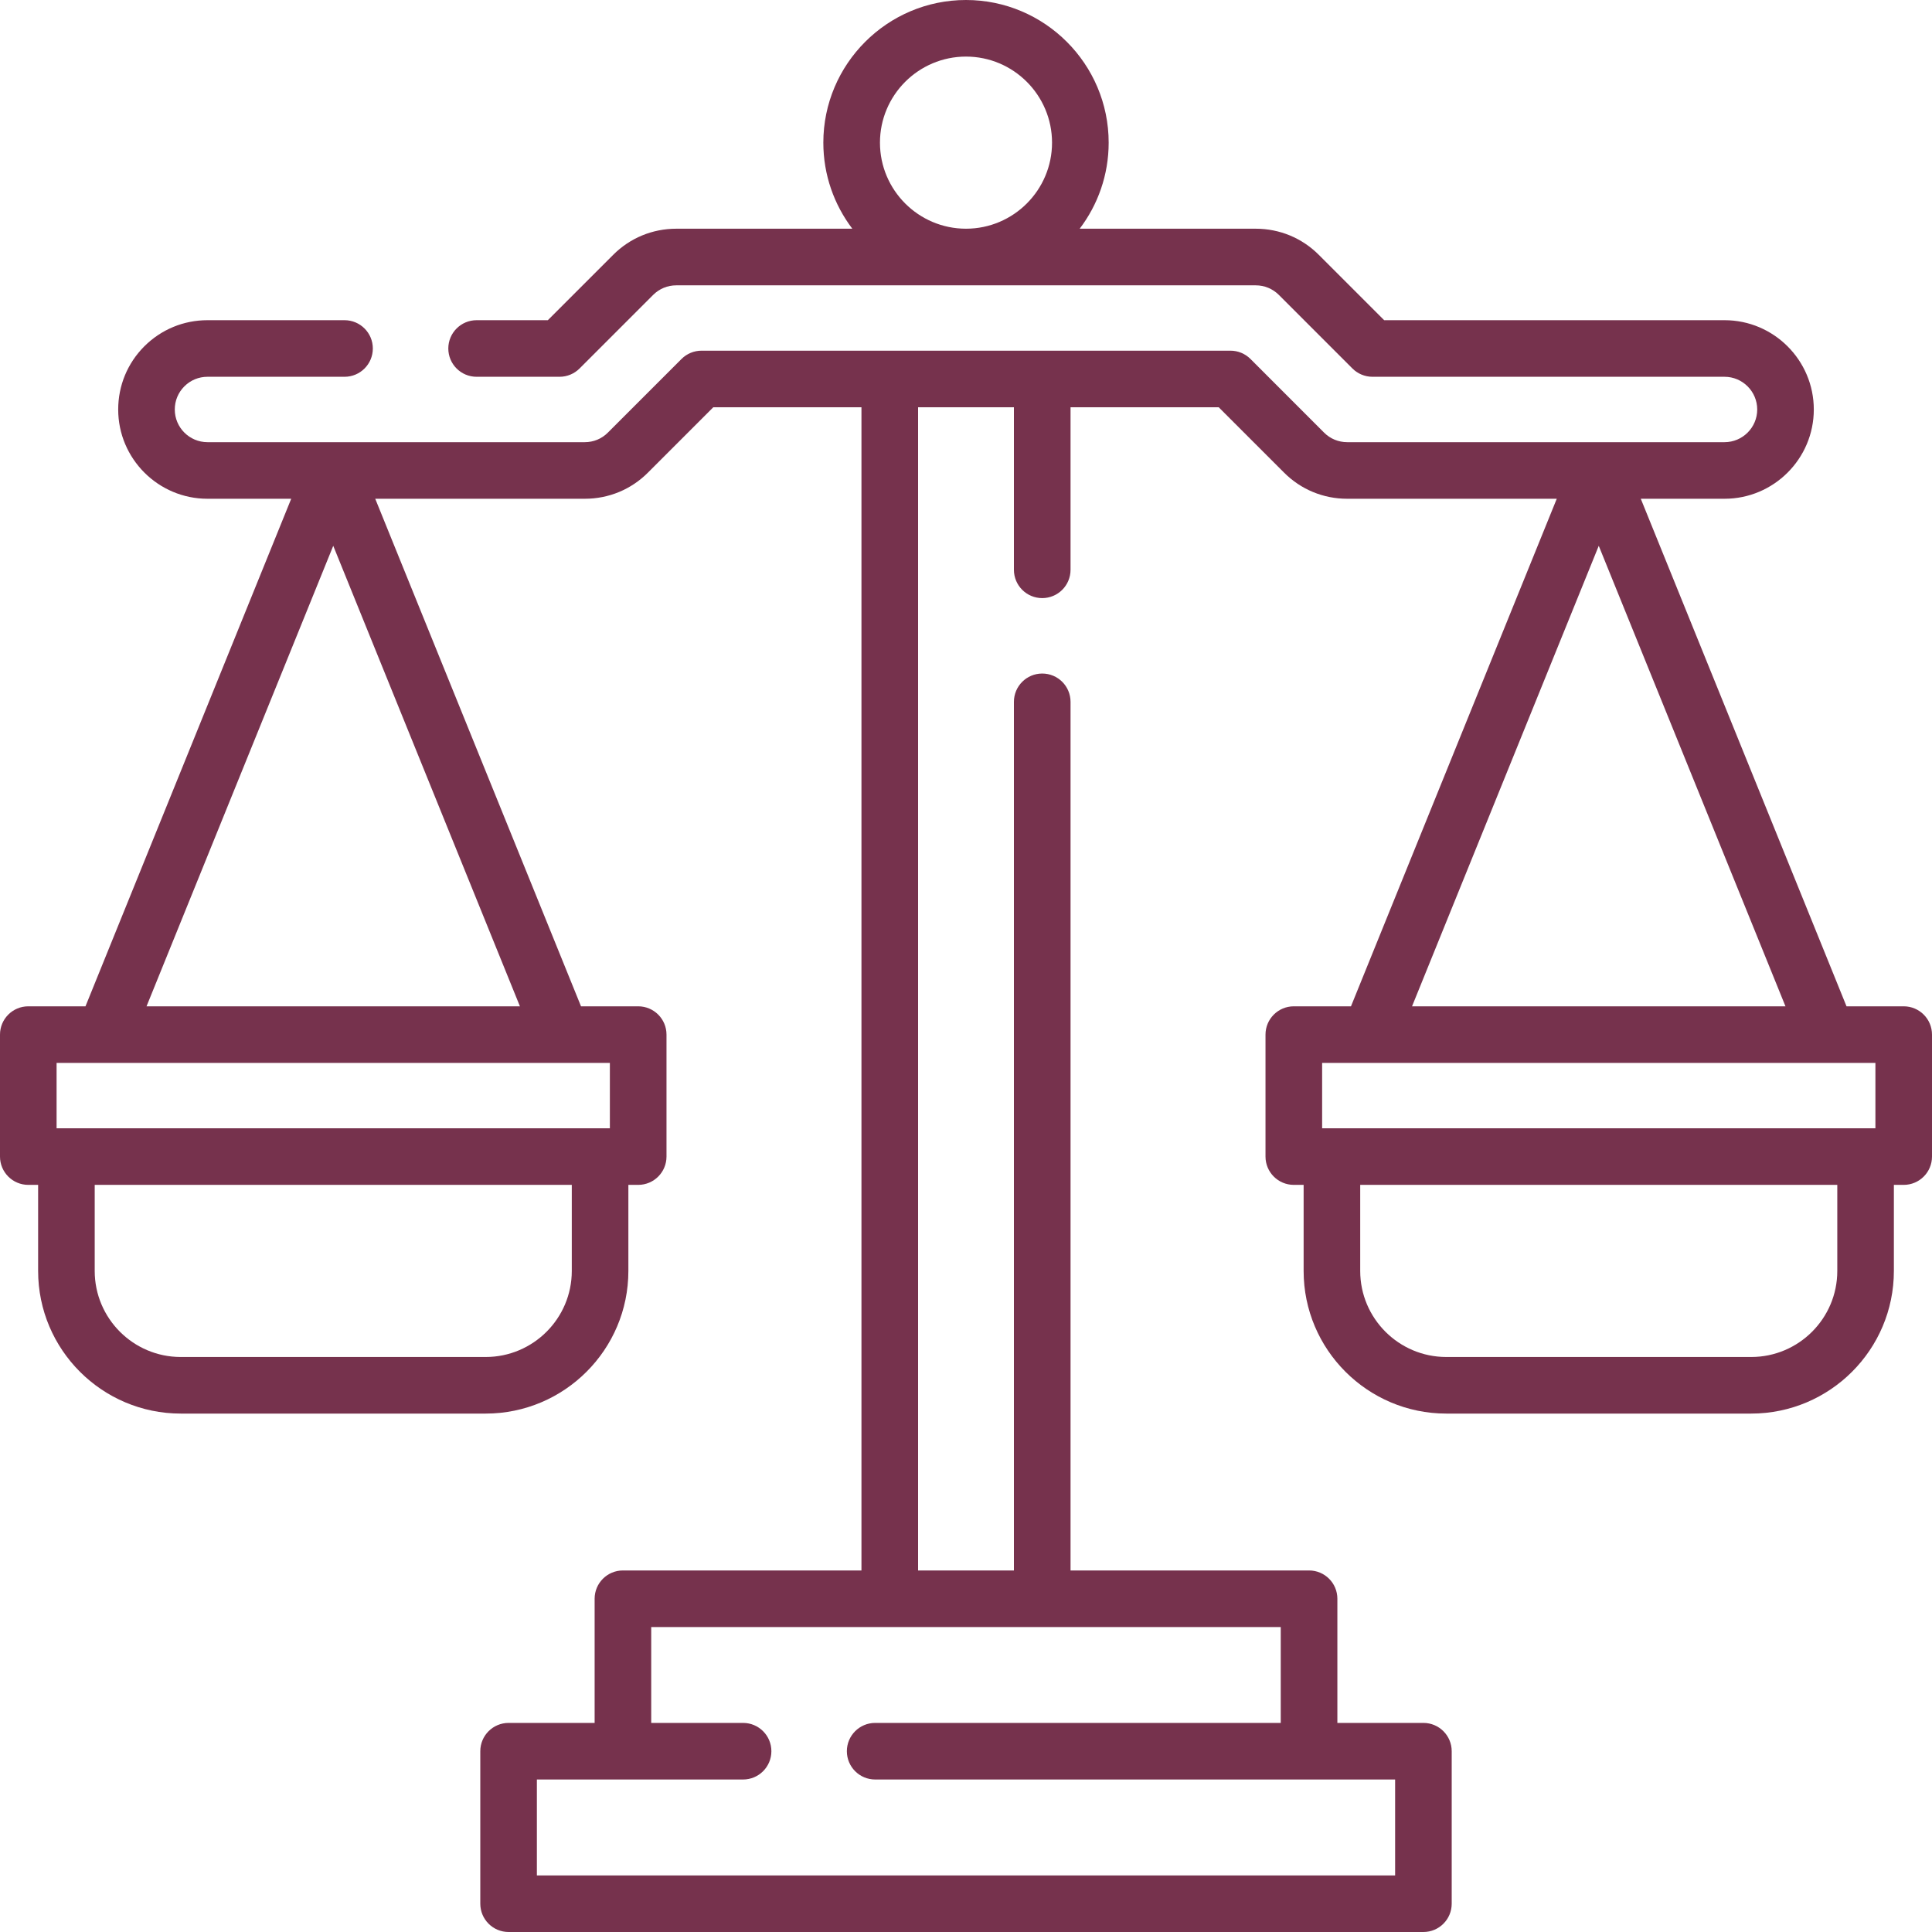 <svg width="45" height="45" viewBox="0 0 45 45" fill="none" xmlns="http://www.w3.org/2000/svg">
<g clip-path="url(#clip0)">
<path d="M44.341 23.439H43.009L38.217 11.617H40.168C41.314 11.617 42.247 10.684 42.247 9.538C42.247 8.391 41.314 7.458 40.168 7.458H32.24L30.718 5.936C30.326 5.543 29.803 5.327 29.247 5.327H25.148C25.571 4.77 25.823 4.075 25.823 3.323C25.823 1.491 24.332 0 22.5 0C20.668 0 19.177 1.491 19.177 3.323C19.177 4.075 19.429 4.769 19.852 5.327H15.753C15.197 5.327 14.674 5.543 14.282 5.936L12.76 7.458H11.101C10.737 7.458 10.442 7.753 10.442 8.117C10.442 8.481 10.737 8.776 11.101 8.776H13.033C13.208 8.776 13.376 8.706 13.499 8.583L15.214 6.868C15.358 6.725 15.549 6.646 15.753 6.646H29.247C29.451 6.646 29.642 6.725 29.786 6.868L31.501 8.583C31.624 8.706 31.792 8.776 31.967 8.776H40.168C40.587 8.776 40.929 9.118 40.929 9.538C40.929 9.958 40.587 10.299 40.168 10.299H31.379C31.175 10.299 30.984 10.22 30.84 10.076L29.126 8.361C29.002 8.237 28.834 8.168 28.66 8.168H16.341C16.166 8.168 15.998 8.237 15.874 8.361L14.159 10.076C14.016 10.22 13.825 10.299 13.621 10.299H4.832C4.413 10.299 4.071 9.958 4.071 9.538C4.071 9.334 4.15 9.143 4.294 8.999C4.438 8.855 4.629 8.776 4.832 8.776H8.025C8.389 8.776 8.684 8.481 8.684 8.117C8.684 7.753 8.389 7.458 8.025 7.458H4.832C4.277 7.458 3.755 7.674 3.361 8.067C2.969 8.46 2.753 8.982 2.753 9.538C2.753 10.684 3.686 11.617 4.832 11.617H6.783L1.991 23.439H0.659C0.295 23.439 0 23.734 0 24.098V26.939C0 27.303 0.295 27.598 0.659 27.598H0.888V29.603C0.888 31.435 2.378 32.925 4.211 32.925H11.313C13.145 32.925 14.636 31.435 14.636 29.603V27.598H14.865C15.229 27.598 15.524 27.303 15.524 26.939V24.098C15.524 23.734 15.229 23.439 14.865 23.439H13.533L8.74 11.617H13.621C14.178 11.617 14.7 11.401 15.092 11.008L16.614 9.486H20.065V36.579H14.509C14.145 36.579 13.85 36.874 13.85 37.238V40.13H11.846C11.482 40.13 11.187 40.425 11.187 40.789V44.341C11.187 44.705 11.482 45 11.846 45H33.154C33.518 45 33.813 44.705 33.813 44.341V40.789C33.813 40.425 33.518 40.13 33.154 40.13H31.15V37.238C31.15 36.874 30.855 36.579 30.491 36.579H24.935V16.348C24.935 15.983 24.64 15.688 24.275 15.688C23.911 15.688 23.616 15.983 23.616 16.348V36.579H21.384V9.486H23.616V13.271C23.616 13.636 23.911 13.931 24.275 13.931C24.64 13.931 24.935 13.636 24.935 13.271V9.486H28.386L29.907 11.007C30.3 11.401 30.822 11.617 31.379 11.617H36.26L31.467 23.439H30.135C29.771 23.439 29.476 23.734 29.476 24.098V26.939C29.476 27.303 29.771 27.598 30.135 27.598H30.364V29.603C30.364 31.435 31.855 32.925 33.687 32.925H40.789C42.622 32.925 44.112 31.435 44.112 29.603V27.598H44.341C44.705 27.598 45 27.303 45 26.939V24.098C45 23.734 44.705 23.439 44.341 23.439ZM22.5 1.318C23.605 1.318 24.504 2.217 24.504 3.323C24.504 4.428 23.605 5.327 22.5 5.327C21.395 5.327 20.496 4.428 20.496 3.323C20.496 2.217 21.395 1.318 22.5 1.318ZM13.318 29.603C13.318 30.708 12.418 31.607 11.313 31.607H4.21C3.105 31.607 2.206 30.708 2.206 29.603V27.598H13.318V29.603ZM14.205 26.28H1.318V24.757H14.205V26.28ZM3.413 23.439L7.762 12.713L12.11 23.439H3.413ZM29.831 40.13H20.384C20.02 40.13 19.725 40.425 19.725 40.789C19.725 41.153 20.02 41.448 20.384 41.448H32.495V43.682H12.505V41.448H17.308C17.672 41.448 17.967 41.153 17.967 40.789C17.967 40.425 17.672 40.13 17.308 40.13H15.168V37.897H29.831V40.13H29.831ZM37.238 12.713L41.587 23.439H32.889L37.238 12.713ZM30.795 24.757H43.682V26.28H30.795V24.757ZM42.794 29.603C42.794 30.708 41.895 31.607 40.789 31.607H33.687C32.582 31.607 31.682 30.708 31.682 29.603V27.598H42.794V29.603Z" fill="#76324D"/>
</g>
<defs>
<clipPath id="clip0">
<rect width="45" height="45" fill="white"/>
</clipPath>
</defs>
</svg>
